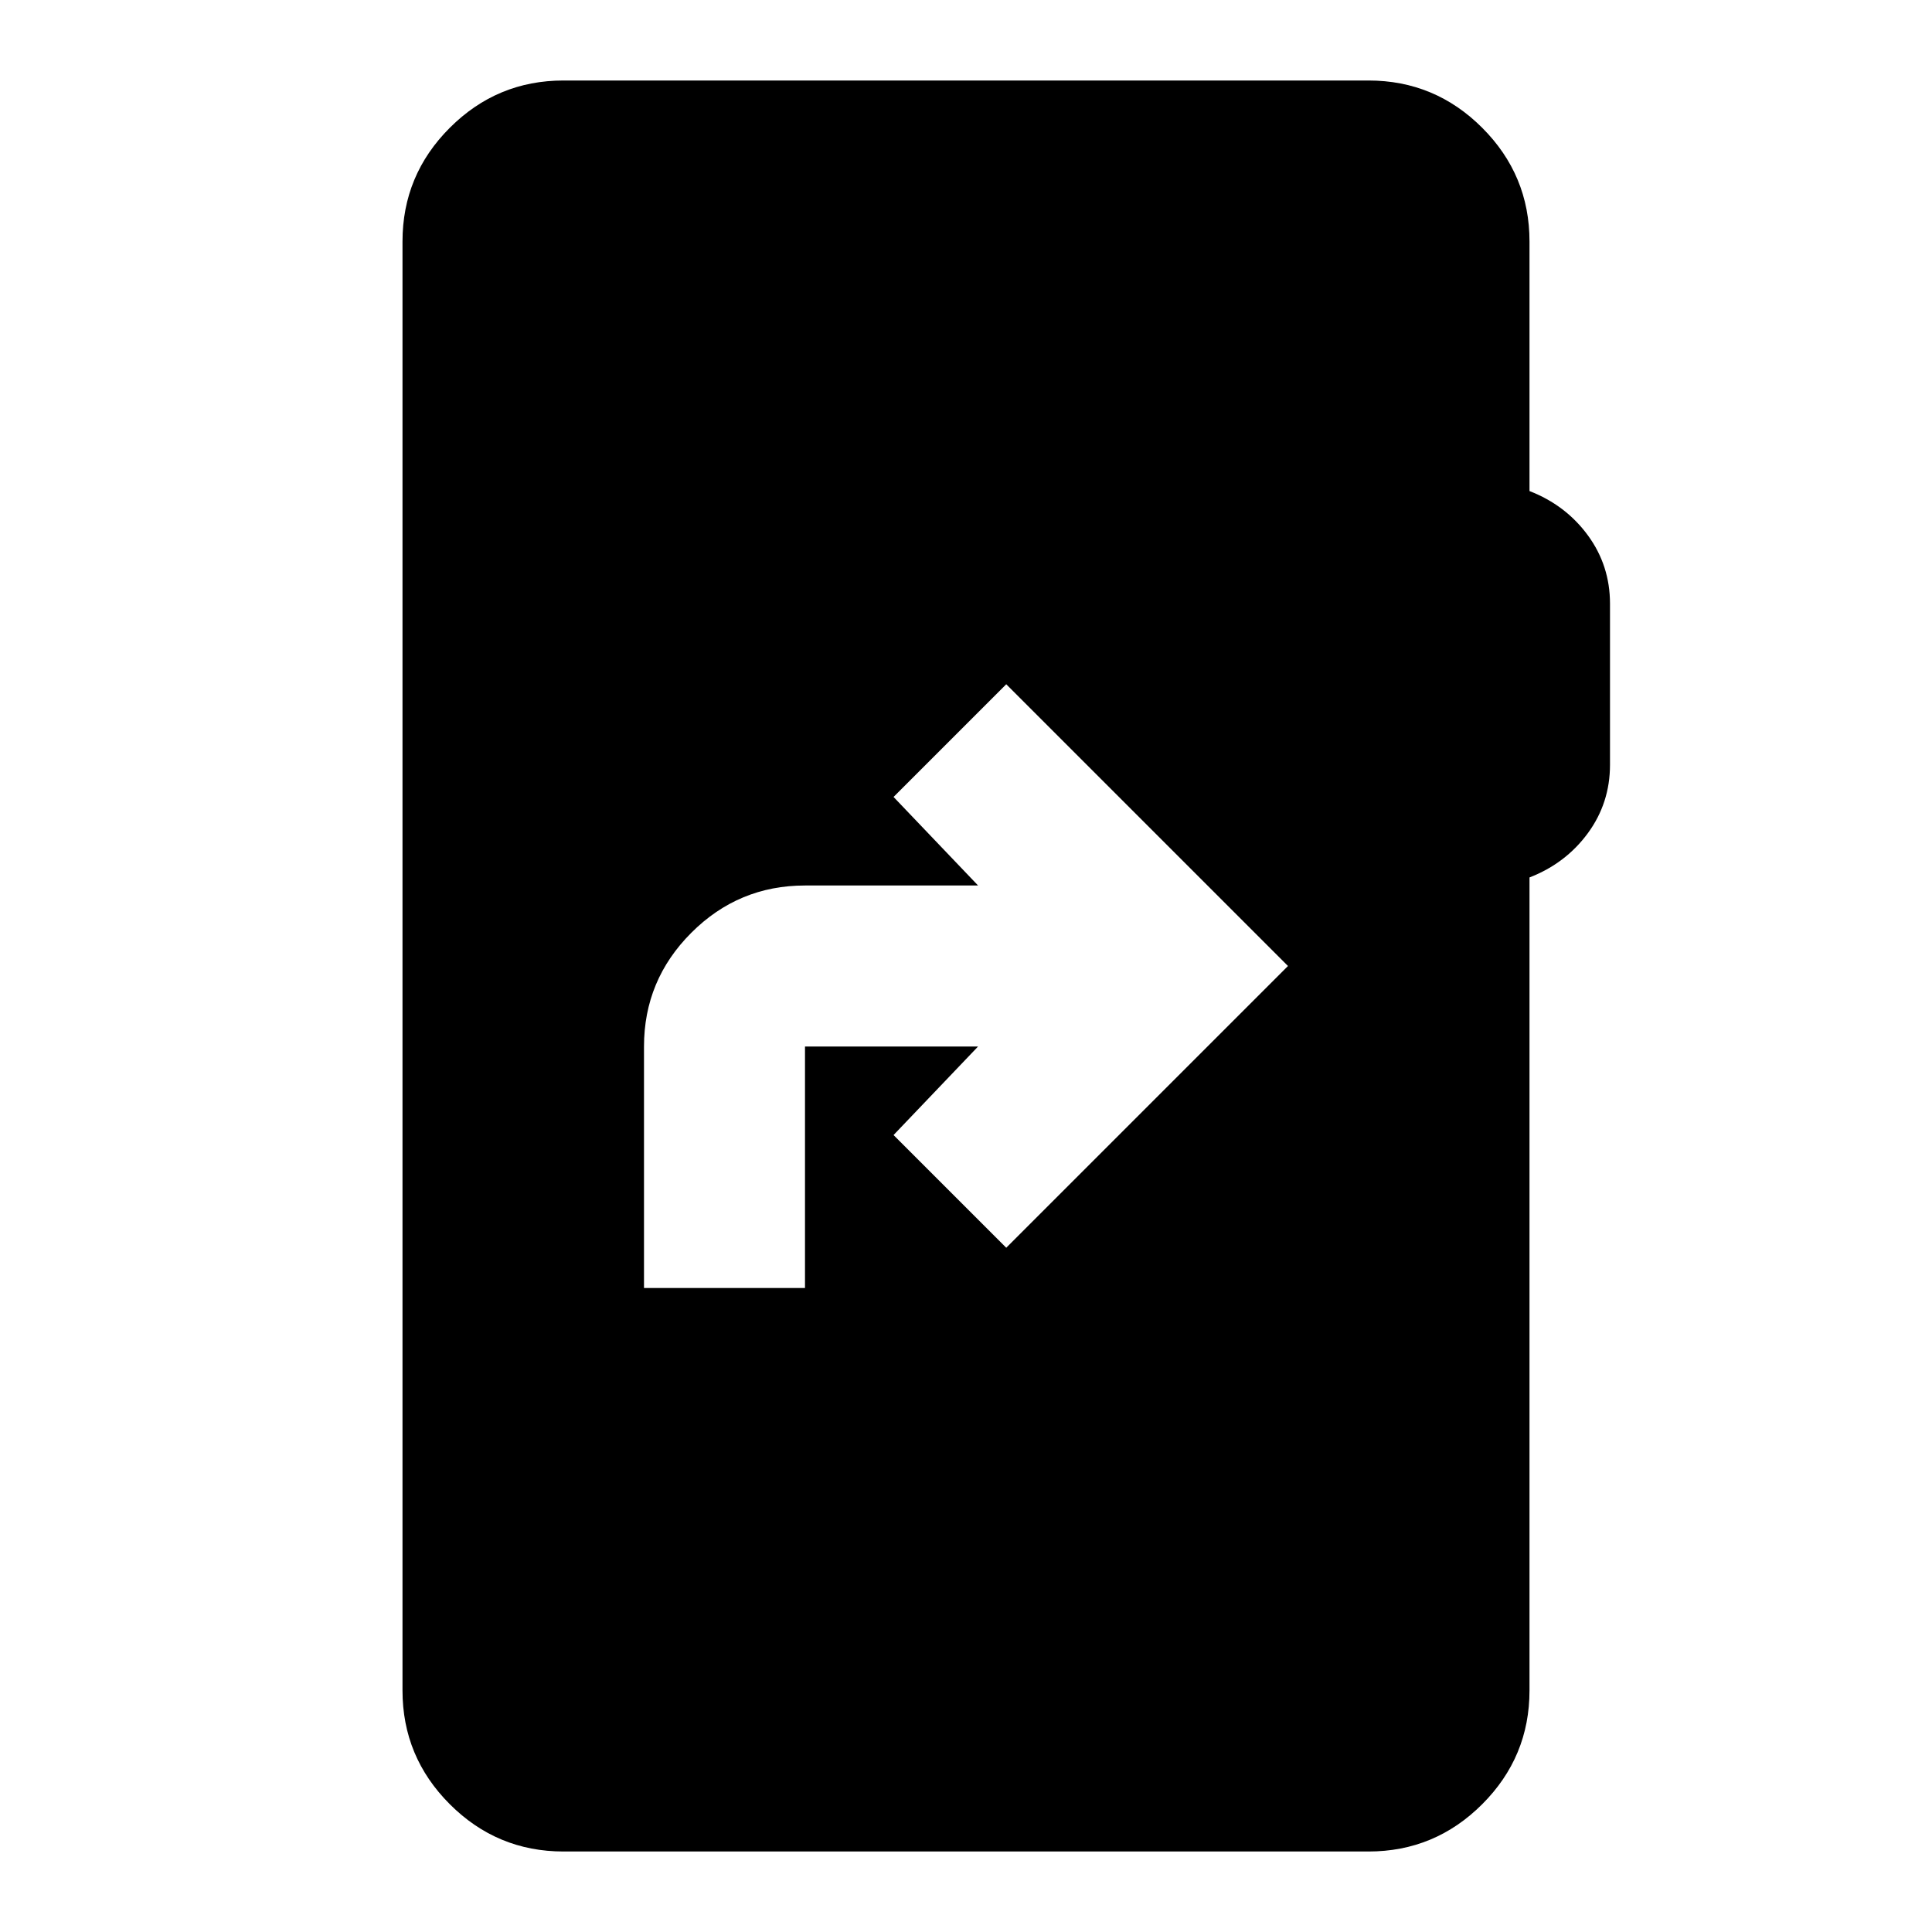 <svg xmlns="http://www.w3.org/2000/svg" height="24" viewBox="0 -960 960 960" width="24"><path d="M320-320h80v-120h86l-42 44 56 56 140-140-140-140-56 56 42 44h-86q-33 0-56.5 23.5T320-440v120ZM280-40q-33 0-56.5-23.5T200-120v-720q0-33 23.5-56.5T280-920h400q33 0 56.5 23.5T760-840v124q18 7 29 22t11 34v80q0 19-11 34t-29 22v404q0 33-23.5 56.5T680-40H280Z"/></svg>